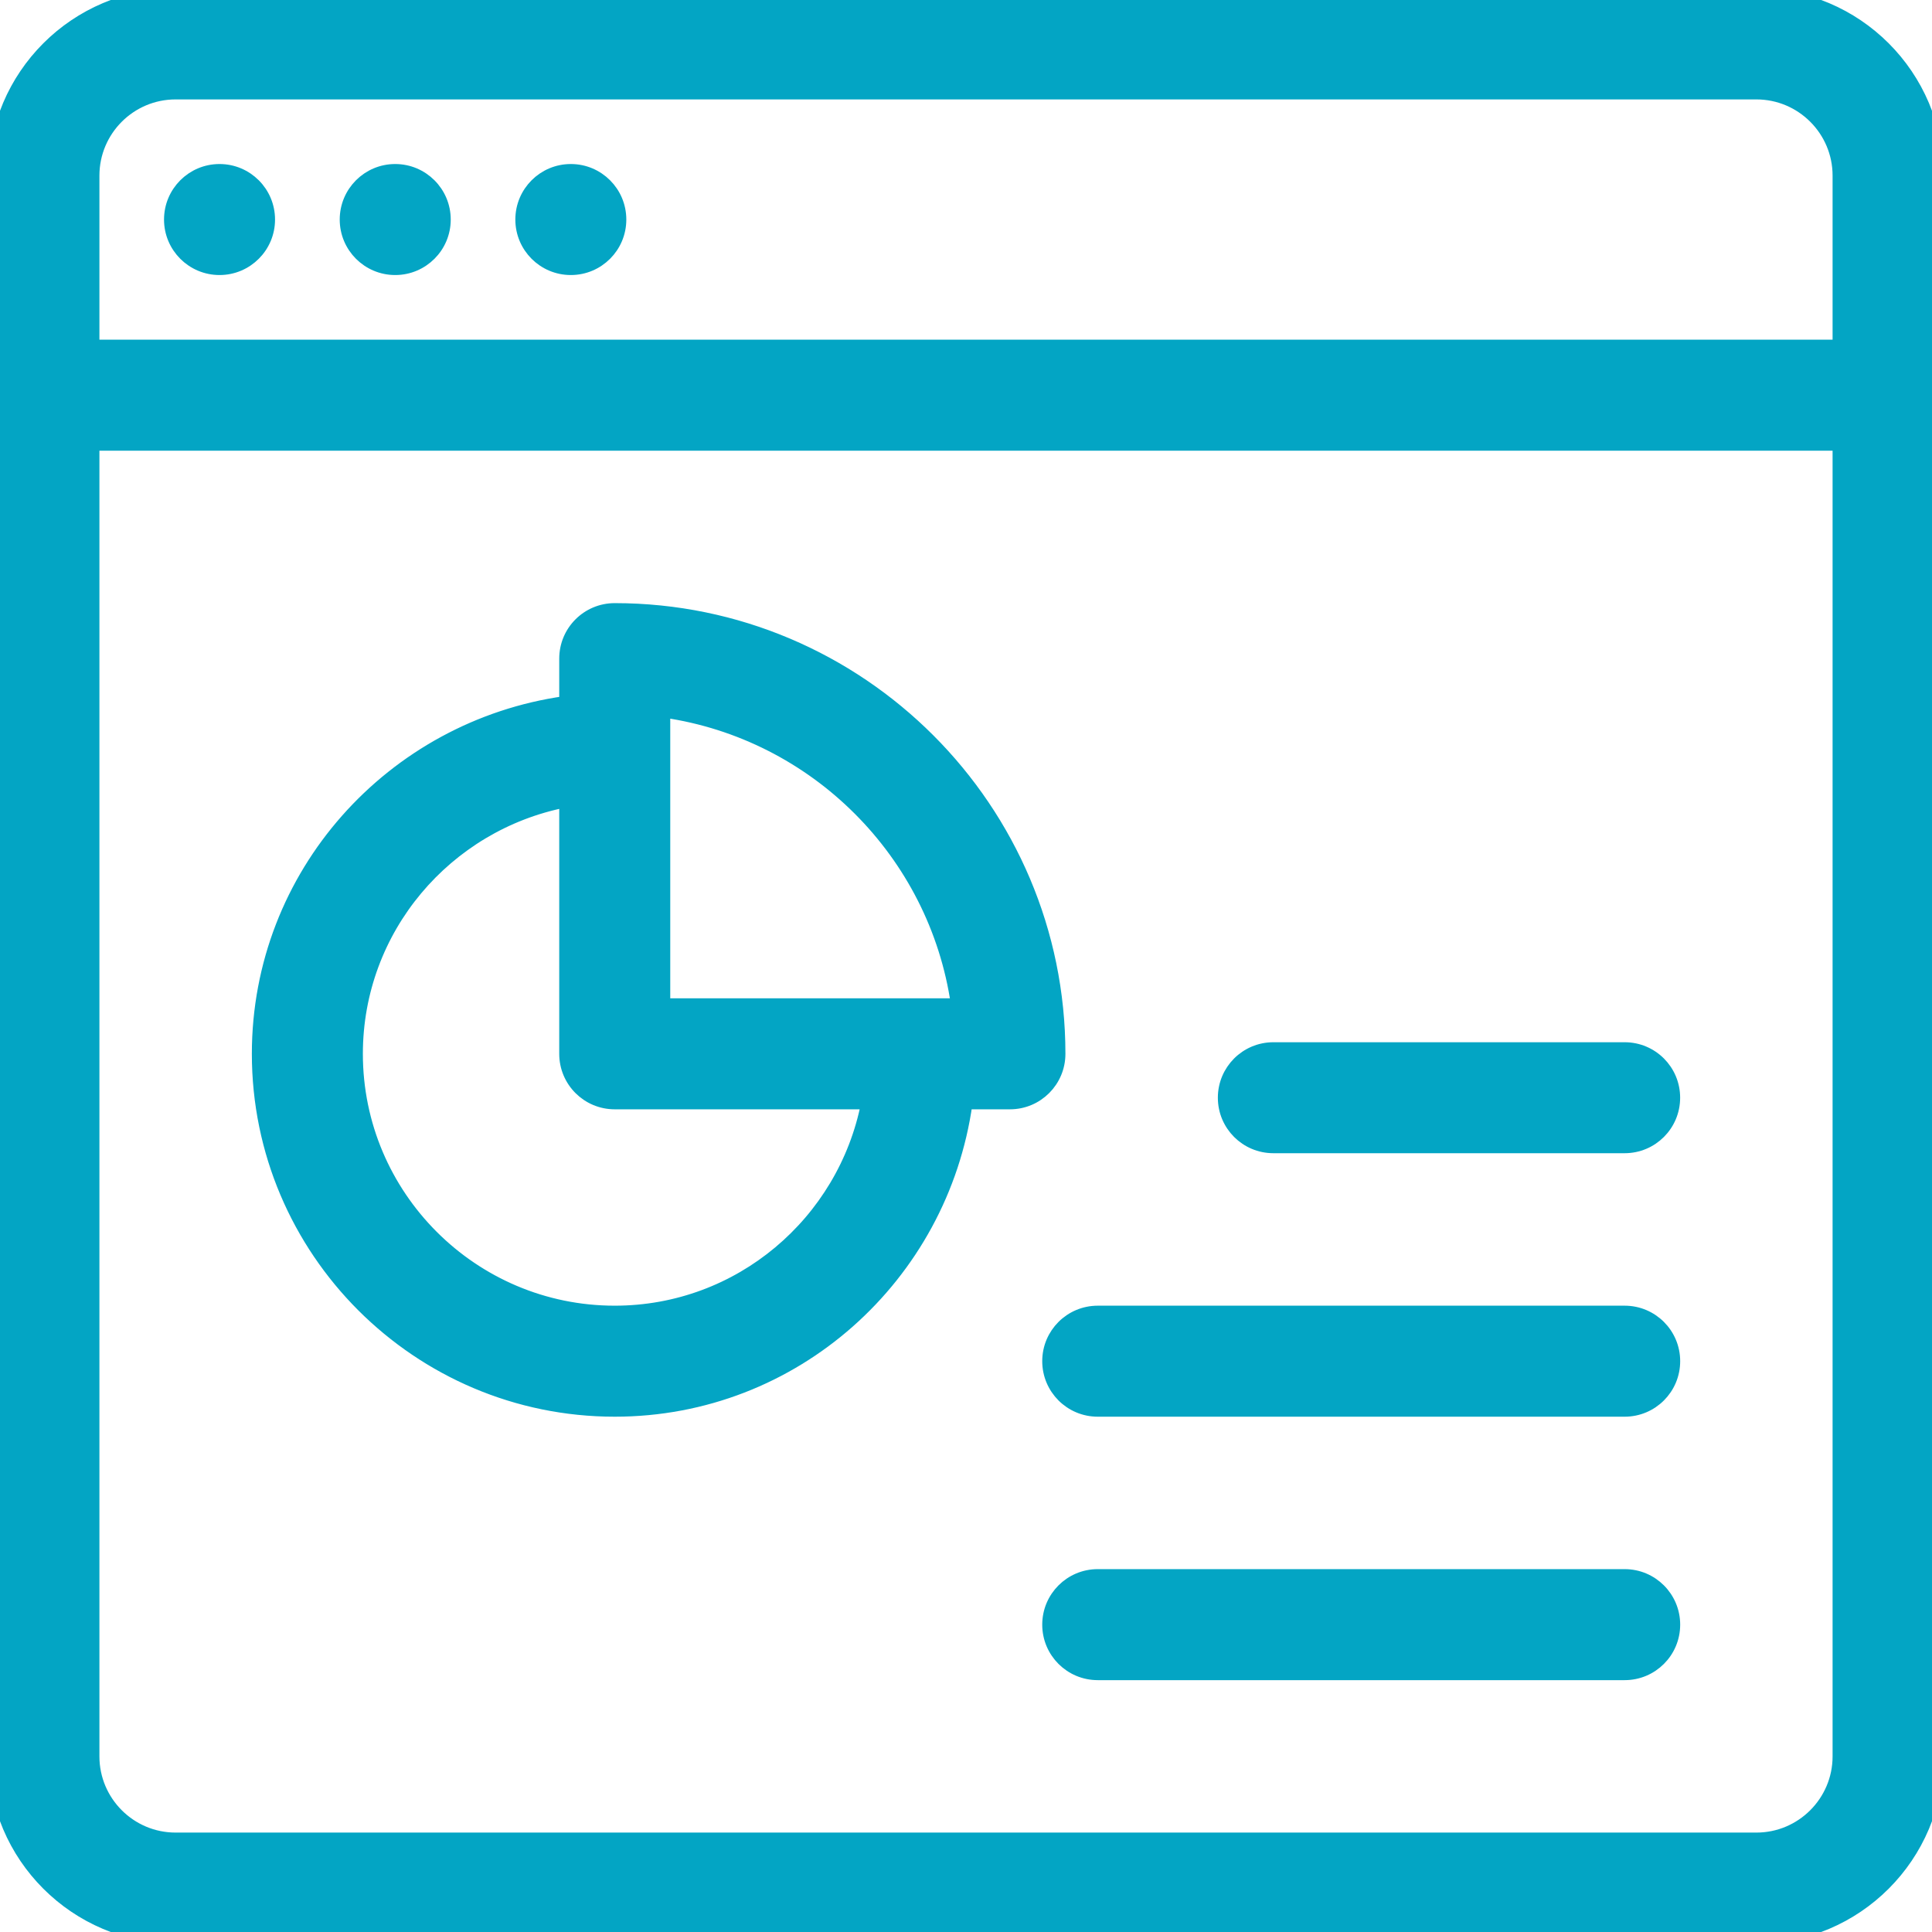 <svg width="50" height="50" viewBox="0 0 50 50" fill="none" xmlns="http://www.w3.org/2000/svg">
<g clip-path="url(#clip0)">
<path d="M47.577 8.941H2.423V4.545C2.423 3.375 3.374 2.423 4.545 2.423H45.455C46.626 2.423 47.577 3.375 47.577 4.545V8.941ZM45.455 -0.15H4.545C1.957 -0.15 -0.15 1.956 -0.15 4.545V45.455C-0.15 48.044 1.957 50.15 4.545 50.15H45.455C48.043 50.15 50.15 48.044 50.15 45.455V4.545C50.15 1.956 48.043 -0.15 45.455 -0.15ZM47.577 45.455C47.577 46.625 46.626 47.577 45.455 47.577H4.545C3.374 47.577 2.423 46.625 2.423 45.455V11.514H47.577V45.455Z" fill="#03A5C4" stroke="#03A5C4" stroke-width="0.3"/>
<path d="M5.681 6.968C6.392 6.968 6.968 6.392 6.968 5.682C6.968 4.971 6.392 4.395 5.681 4.395C4.971 4.395 4.395 4.971 4.395 5.682C4.395 6.392 4.971 6.968 5.681 6.968Z" fill="#03A5C4" stroke="#03A5C4" stroke-width="0.3"/>
<path d="M10.228 6.968C10.939 6.968 11.515 6.392 11.515 5.682C11.515 4.971 10.939 4.395 10.228 4.395C9.518 4.395 8.942 4.971 8.942 5.682C8.942 6.392 9.518 6.968 10.228 6.968Z" fill="#03A5C4" stroke="#03A5C4" stroke-width="0.3"/>
<path d="M14.773 6.968C15.484 6.968 16.059 6.392 16.059 5.682C16.059 4.971 15.484 4.395 14.773 4.395C14.063 4.395 13.487 4.971 13.487 5.682C13.487 6.392 14.063 6.968 14.773 6.968Z" fill="#03A5C4" stroke="#03A5C4" stroke-width="0.3"/>
<path d="M15.909 36.514C20.566 36.514 24.384 33.041 25.017 28.559H26.137C26.848 28.559 27.423 27.984 27.423 27.273C27.423 20.924 22.258 15.759 15.909 15.759C15.198 15.759 14.623 16.334 14.623 17.045V18.165C10.14 18.798 6.668 22.617 6.668 27.273C6.668 32.368 10.813 36.514 15.909 36.514ZM17.196 25.986V18.424C21.098 18.989 24.192 22.084 24.758 25.986H17.196ZM9.241 27.273C9.241 24.039 11.561 21.352 14.623 20.749V27.273C14.623 27.984 15.198 28.559 15.909 28.559H22.433C21.83 31.621 19.143 33.941 15.909 33.941C12.232 33.941 9.241 30.95 9.241 27.273Z" fill="#03A5C4" stroke="#03A5C4" stroke-width="0.3"/>
<path d="M32.955 29.695H42.045C42.757 29.695 43.332 29.12 43.332 28.409C43.332 27.698 42.757 27.123 42.046 27.123H32.955C32.244 27.123 31.668 27.698 31.668 28.409C31.668 29.12 32.244 29.695 32.955 29.695Z" fill="#03A5C4" stroke="#03A5C4" stroke-width="0.3"/>
<path d="M28.41 36.514H42.046C42.757 36.514 43.333 35.938 43.333 35.227C43.333 34.516 42.757 33.941 42.046 33.941H28.41C27.699 33.941 27.123 34.516 27.123 35.227C27.123 35.938 27.699 36.514 28.41 36.514Z" fill="#03A5C4" stroke="#03A5C4" stroke-width="0.3"/>
<path d="M42.046 40.759H28.41C27.699 40.759 27.123 41.335 27.123 42.046C27.123 42.757 27.699 43.332 28.41 43.332H42.046C42.757 43.332 43.333 42.757 43.333 42.046C43.333 41.335 42.757 40.759 42.046 40.759Z" fill="#03A5C4" stroke="#03A5C4" stroke-width="0.3"/>
</g>
<defs>
<clipPath id="clip0">
<rect width="50" height="50" fill="white"/>
</clipPath>
</defs>
</svg>
